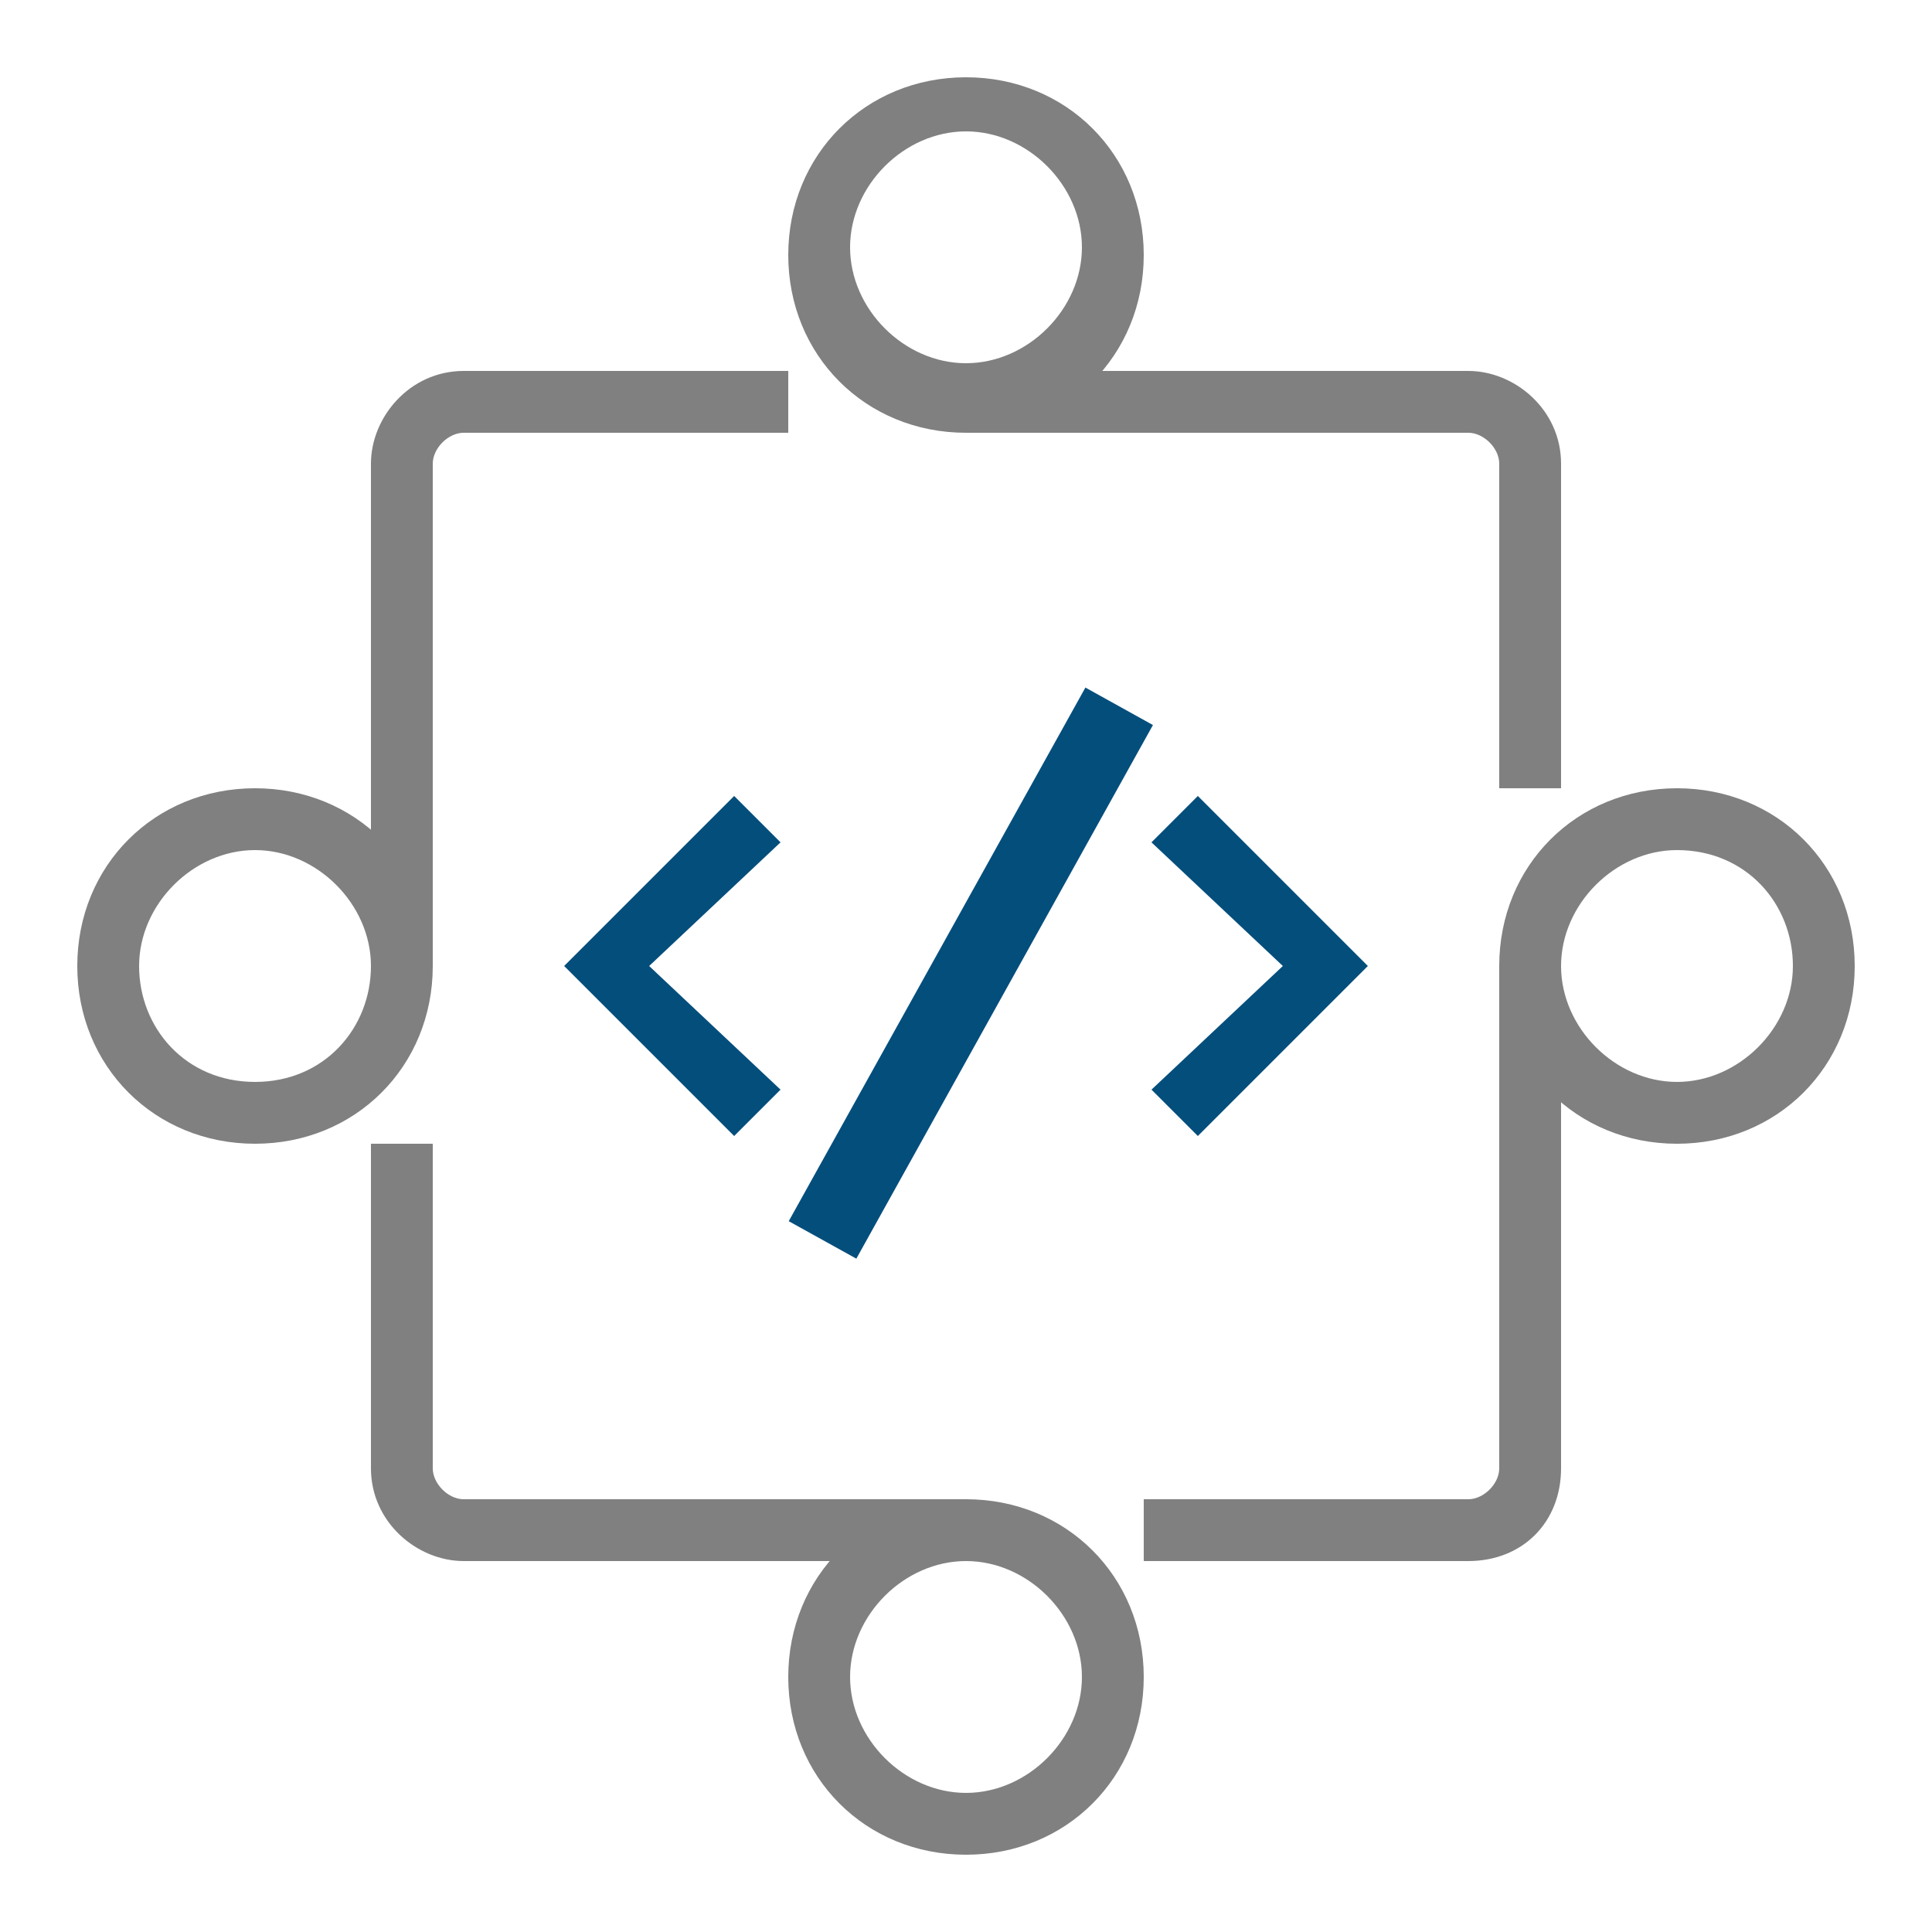 <svg viewBox="0 0 25 25" width="25px" height="25px" xmlns="http://www.w3.org/2000/svg">
  <g fill-rule="nonzero" fill="none">
    <path d="M5.6 12.5h-.8V6c0-.6.5-1.2 1.2-1.2h4.2v.8H6c-.2 0-.4.2-.4.4v6.5zM12.5 20.2H6c-.6 0-1.2-.5-1.2-1.2v-4.2h.8V19c0 .2.2.4.4.4h6.5v.8zM19 20.2h-4.2v-.8H19c.2 0 .4-.2.4-.4v-6.5h.8V19c0 .7-.5 1.2-1.2 1.2zM20.2 10.2h-.8V6c0-.2-.2-.4-.4-.4h-6.5v-.8H19c.6 0 1.2.5 1.2 1.2v4.2z" fill="gray"/>
    <path d="M12.5 5.6c-1.3 0-2.3-1-2.3-2.3 0-1.3 1-2.3 2.3-2.3 1.3 0 2.3 1 2.3 2.3 0 1.3-1 2.3-2.3 2.3zm0-3.9c-.8 0-1.5.7-1.5 1.5s.7 1.5 1.5 1.5S14 4 14 3.2s-.7-1.5-1.5-1.5zM21.7 14.8c-1.3 0-2.3-1-2.3-2.3 0-1.3 1-2.3 2.3-2.3 1.3 0 2.3 1 2.3 2.3 0 1.3-1 2.3-2.3 2.3zm0-3.8c-.8 0-1.5.7-1.5 1.5s.7 1.5 1.5 1.5 1.5-.7 1.5-1.5-.6-1.5-1.5-1.5zM12.5 24c-1.3 0-2.3-1-2.3-2.3 0-1.3 1-2.3 2.3-2.3 1.3 0 2.3 1 2.3 2.3 0 1.3-1 2.3-2.3 2.3zm0-3.8c-.8 0-1.5.7-1.5 1.5s.7 1.5 1.5 1.5 1.5-.7 1.5-1.5-.7-1.5-1.5-1.5zM3.3 14.8c-1.3 0-2.3-1-2.3-2.3 0-1.3 1-2.3 2.3-2.3 1.3 0 2.3 1 2.3 2.3 0 1.3-1 2.3-2.3 2.3zm0-3.8c-.8 0-1.5.7-1.5 1.5S2.4 14 3.3 14s1.5-.7 1.5-1.5S4.1 11 3.3 11z" fill="gray"/>
    <path fill="#044E7C" d="M9.5 14.7l-2.2-2.2 2.2-2.2.6.6-1.7 1.6 1.7 1.6zM15.5 14.7l-.6-.6 1.7-1.6-1.7-1.6.6-.6 2.2 2.2zM10.206 15.802l3.839-6.905.874.485-3.838 6.905z"/>
  </g>
</svg>